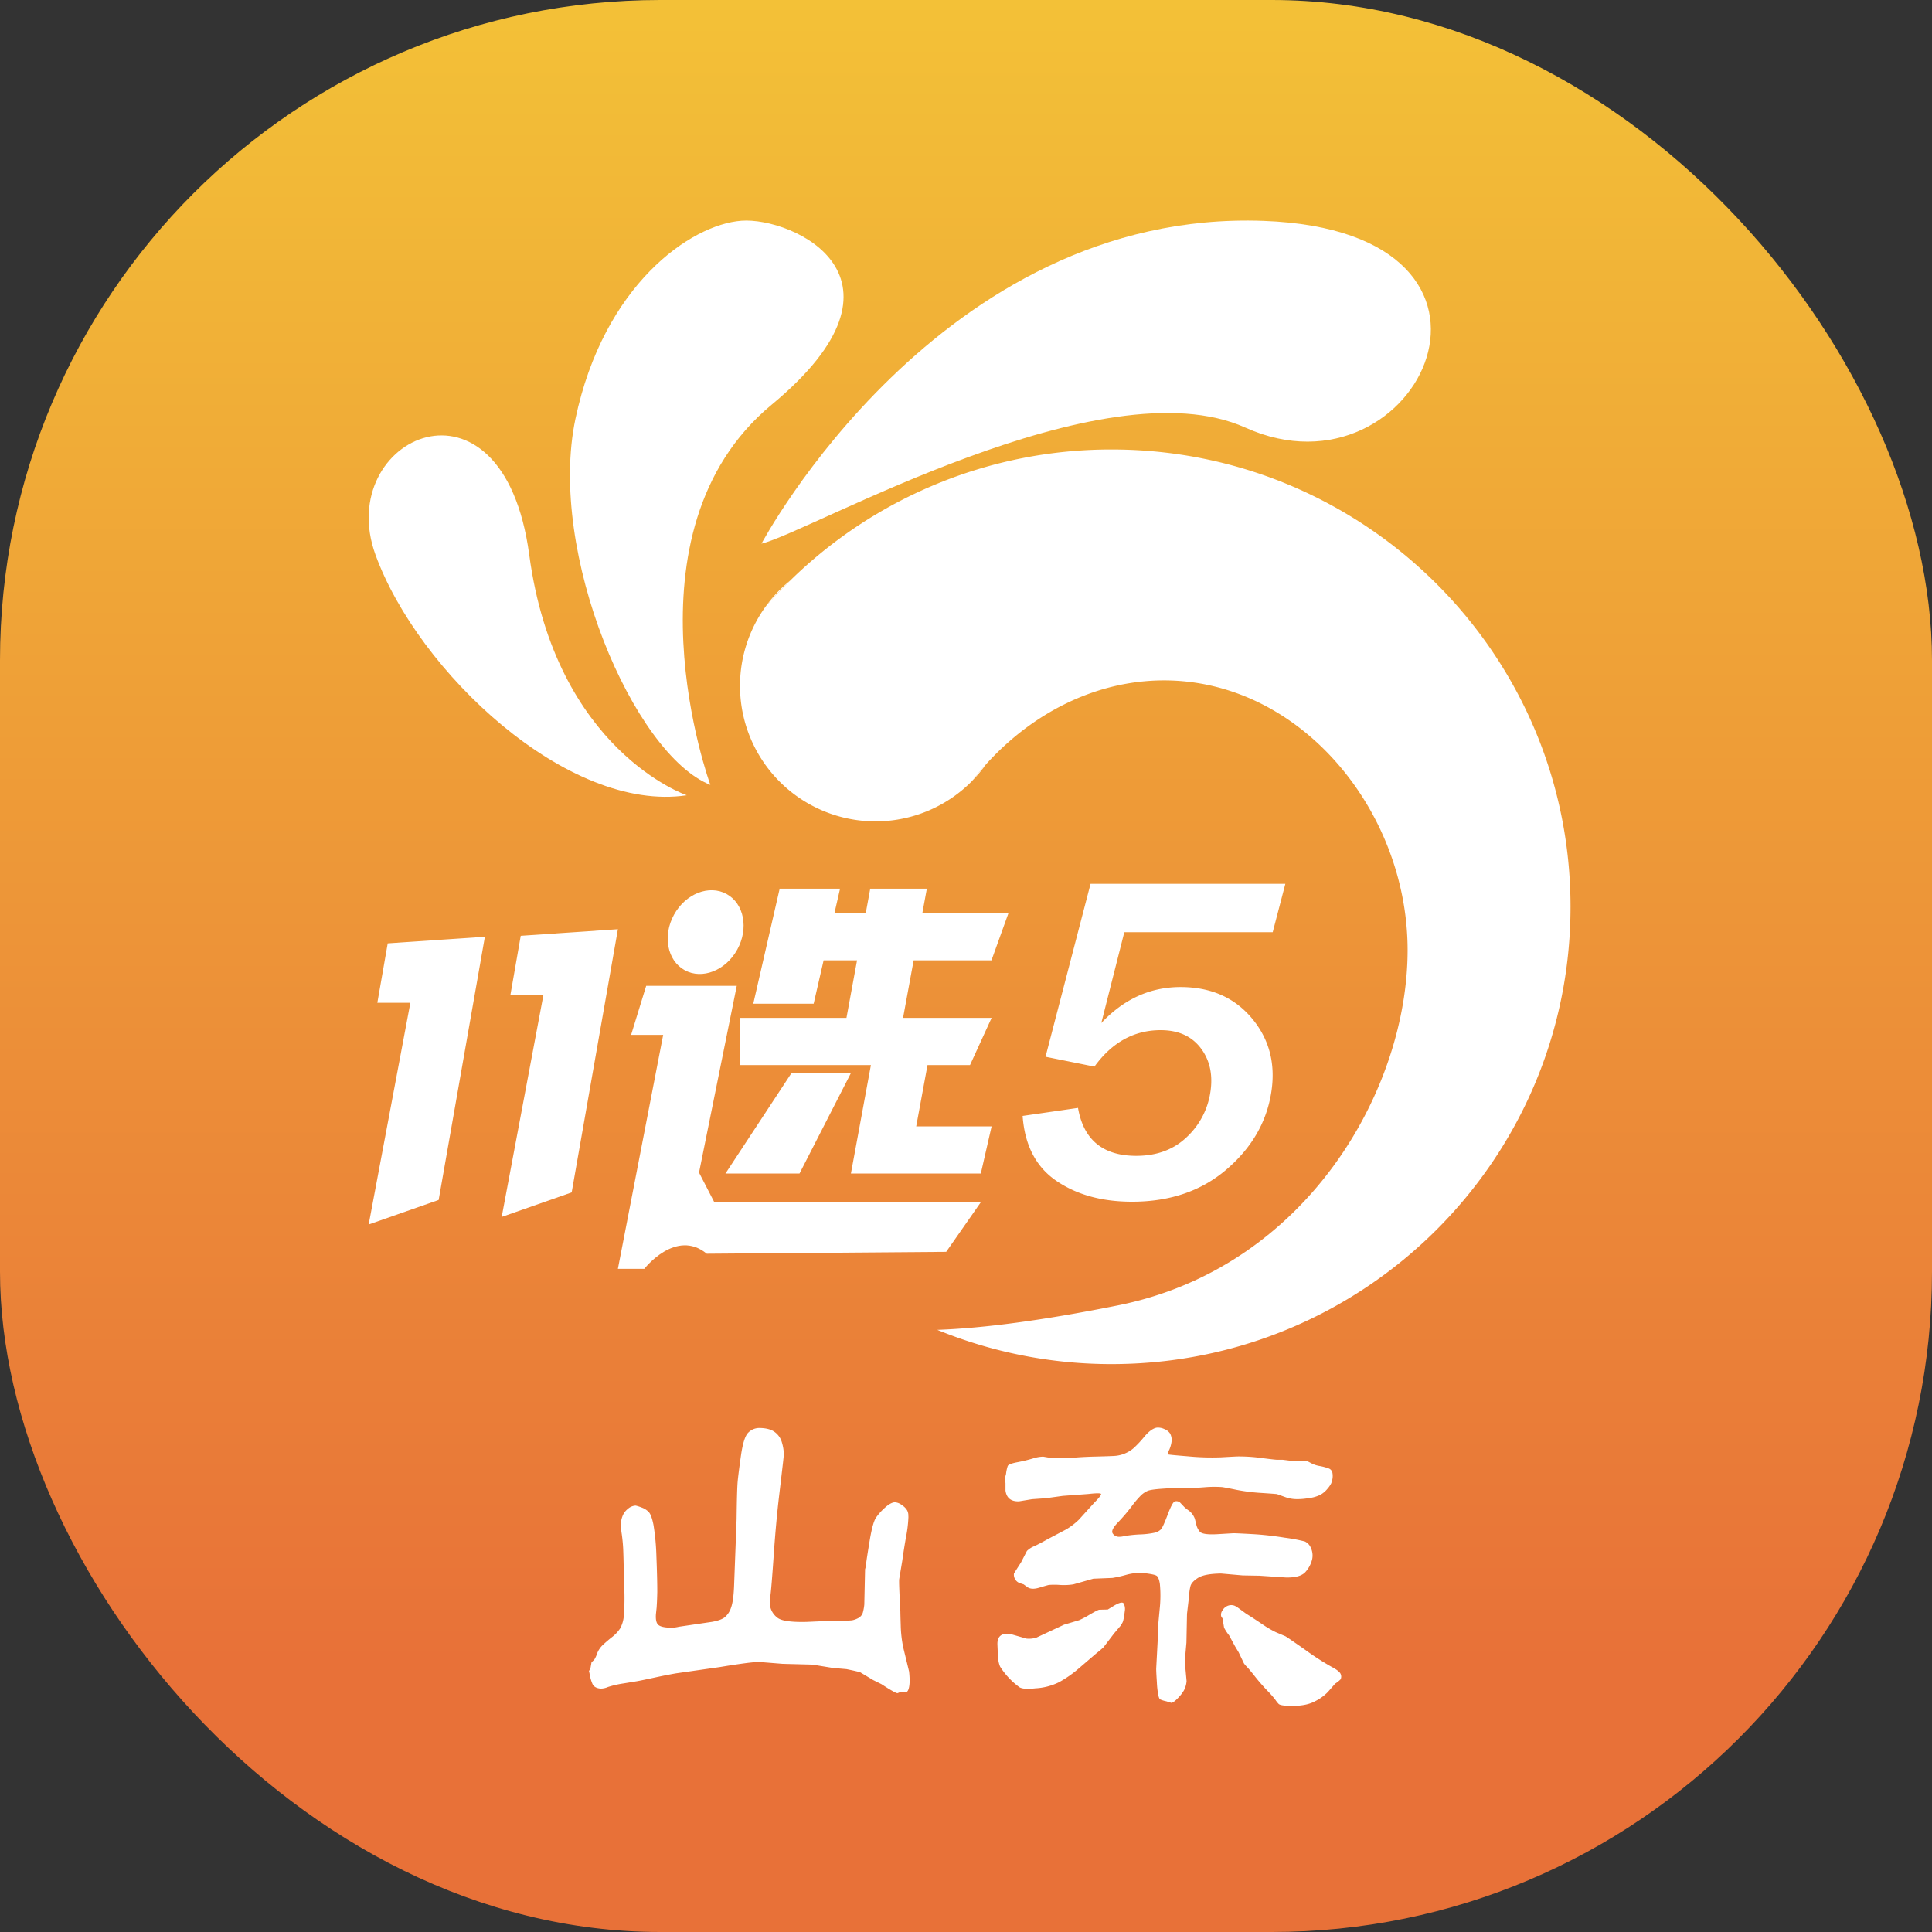 <svg id="图层_1" data-name="图层 1" xmlns="http://www.w3.org/2000/svg" xmlns:xlink="http://www.w3.org/1999/xlink" viewBox="0 0 1024 1024"><rect x="0" y="0" width="1024" height="1024" fill="#333333" stroke="none"/><defs><style>.cls-1{fill:url(#未命名的渐变_10);}.cls-2{opacity:0;}.cls-3{fill:#040000;}.cls-4{fill:#fff;}</style><linearGradient id="未命名的渐变_10" x1="512" y1="1024" x2="512" gradientUnits="userSpaceOnUse"><stop offset="0.14" stop-color="#e87138"/><stop offset="1" stop-color="#f3c137"/></linearGradient></defs><title>23</title><rect class="cls-1" width="1024" height="1024" rx="350" ry="350"/><g class="cls-2"><path class="cls-3" d="M365.09,422.5S295.59,399,281.59,295s-104-62-81.5,0S302.09,432,365.09,422.5Z" transform="translate(-1.09 -1)"/></g><path class="cls-4" d="M365.09,422.5S295.59,399,281.59,295s-104-62-81.5,0S302.09,432,365.09,422.5Z" transform="translate(-1.09 -1)"/><g class="cls-2"><path class="cls-3" d="M377.59,417s-49-134,32.5-201.5,11-99.5-16-97.5-73,34-88,105S337.09,401,377.59,417Z" transform="translate(-1.09 -1)"/></g><path class="cls-4" d="M377.59,417s-49-134,32.5-201.5,11-99.5-16-97.5-73,34-88,105S337.09,401,377.59,417Z" transform="translate(-1.09 -1)"/><g class="cls-2"><path class="cls-3" d="M404.69,289.16s94.08-177.33,266-171.09c151.4,5.5,82.48,151.06-9.5,109.59C585.59,193.57,431.19,282.66,404.69,289.16Z" transform="translate(-1.09 -1)"/></g><path class="cls-4" d="M404.69,289.16s94.08-177.33,266-171.09c151.4,5.5,82.48,151.06-9.5,109.59C585.59,193.57,431.19,282.66,404.69,289.16Z" transform="translate(-1.09 -1)"/><polygon class="cls-4" points="200 531.5 217.5 531.5 195.41 649 232.5 636 257 496.5 205.5 500 200 531.5"/><polygon class="cls-4" points="276 496 270.5 527.5 288 527.5 265.91 645 303 632 327.5 492.5 276 496"/><ellipse class="cls-4" cx="375.09" cy="495" rx="23.04" ry="19.14" transform="translate(-240.51 583.94) rotate(-61.17)"/><path class="cls-4" d="M371.59,622.5l20-99h-48l-8,26h17l-24,124h14s16.7-21.5,33.1-8l126.9-1,18.5-26.5H379.59Z" transform="translate(-1.09 -1)"/><polygon class="cls-4" points="451 568.75 419.5 568.75 384.5 622 423.75 622 451 568.75"/><polygon class="cls-4" points="525.5 509 534.5 484 488.86 484 491.25 471 461.25 471 458.86 484 442.27 484 445.25 471 413.25 471 399.25 532 431.25 532 436.53 509 454.25 509 448.64 539.5 392 539.5 392 564.5 461.6 564.5 451 622 458.79 622 458.79 622 519.85 622 525.57 597 485.61 597 491.6 564.5 514.13 564.5 525.57 539.5 478.64 539.5 484.25 509 525.5 509"/><path class="cls-4" d="M626.8,524.15q-24.06,0-42,19.08L597,495.1h78.65l6.7-25.65H579.11L555.24,561.1l25.92,5.23q14-19.33,35.12-19.33,14,0,21.24,9.54t5.08,23.4A40.8,40.8,0,0,1,630,603.77q-10.37,9.84-26.65,9.85-26.49,0-30.89-25.41l-29.36,4.25q1.68,23.34,17.88,34.41t40.14,11.06q30.14,0,50.1-17.14t23.67-40.85q3.57-22.73-10.31-39.26T626.8,524.15Z" transform="translate(-1.09 -1)"/><path class="cls-4" d="M314,885.46l.61-3.42,1.44-1.35a14.32,14.32,0,0,0,1.49-3.22,12.22,12.22,0,0,1,3.23-4.77q2.14-2,4.87-4.15a18.54,18.54,0,0,0,4.15-4.47,16.66,16.66,0,0,0,1.95-6.74,122.84,122.84,0,0,0,.2-15.26c-.07-1.1-.15-4.22-.25-9.34s-.21-8.8-.31-11-.35-4.76-.72-7.52a32.45,32.45,0,0,1-.46-5.5,11.89,11.89,0,0,1,.82-4.1,8.91,8.91,0,0,1,2.87-3.9A6.68,6.68,0,0,1,338,799a21.37,21.37,0,0,1,3.13,1,9.59,9.59,0,0,1,3.84,2.44q1.44,1.56,2.47,6.75A122.63,122.63,0,0,1,349,826q.46,11.56.46,18.83c-.07,2.84-.14,4.78-.2,5.81s-.11,1.73-.11,2.08l-.41,3.84c-.2,2.9.24,4.81,1.34,5.71s3.21,1.38,6.56,1.45a17.74,17.74,0,0,0,4.31-.52l17.53-2.59c3.14-.56,5.4-1.37,6.76-2.44a11.3,11.3,0,0,0,3.34-5.14q1.27-3.53,1.58-11.31l1.34-35.49q.19-15.78.56-19.88t1.74-13.8q1.39-9.71,3.8-12.14a8.2,8.2,0,0,1,5.79-2.55q5.43,0,8.3,2.13a10.21,10.21,0,0,1,3.85,5.61,23.41,23.41,0,0,1,1,6.27c-.07.9-.22,2.41-.46,4.52s-.92,7.94-2.05,17.49-2.08,20.08-2.87,31.6-1.37,18.61-1.74,21.27a16.19,16.19,0,0,0-.05,6,10.07,10.07,0,0,0,3.69,5.6q3.08,2.6,15.58,2.29l14.15-.63a81.32,81.32,0,0,0,9.84-.2,11.66,11.66,0,0,0,3.54-1.3,4.88,4.88,0,0,0,2.36-3.27,23.41,23.41,0,0,0,.66-3.84l.41-18.68.21-.73a25.18,25.18,0,0,0,.41-2.7q.19-1.86,1.79-11.57t3.39-12.35a29.56,29.56,0,0,1,4.81-5.34q3-2.7,5.18-2.8a6.82,6.82,0,0,1,3.79,1.55,8.37,8.37,0,0,1,2.72,2.75,5.94,5.94,0,0,1,.62,2.13c0,.62.05,1.11.05,1.45a66.8,66.8,0,0,1-1.18,10.07q-1.08,5.91-2.1,13.18L477.68,838q-.21,1.65.62,17.12c0,.69.06,3.18.2,7.47a65,65,0,0,0,1.33,11.62l3.08,12.67a46.8,46.8,0,0,1,.31,5.39q-.21,5.51-2.16,5.71l-2.66-.21-1.54.63q-.83.3-8.61-4.78l-4.41-2.18L457,887.33c-1.64-.48-4.07-1-7.28-1.66l-7.18-.62-10.86-1.77-15.79-.41-12.41-1q-4.51,0-20.81,2.7l-23.17,3.32q-4.82.82-11.79,2.33c-4.65,1-7.59,1.61-8.82,1.82s-3.64.61-7.22,1.19a52.68,52.68,0,0,0-8.36,1.92,9.38,9.38,0,0,1-4,.83c-2.19-.2-3.61-1.07-4.25-2.59a20.36,20.36,0,0,1-1.39-4.88l-.41-1.87Z" transform="translate(-1.09 -1)"/><path class="cls-4" d="M530.11,879.55c-.07-.49-.19-2.73-.36-6.75s1.66-6,5.49-5.91c.41.07.92.14,1.53.2l8.31,2.39a13.24,13.24,0,0,0,5.33-.52l14.66-6.85,8-2.38a48.43,48.43,0,0,0,5.64-3q4.2-2.44,5-2.54l4.51-.11,3.39-2.07q4.1-2.38,5-1.2a6.18,6.18,0,0,1,.66,4q-.62,5-1.18,6.07a13.18,13.18,0,0,1-1.17,1.92l-3.39,4L586,874.05q-.93.93-3.9,3.32l-9.43,8.09a59.9,59.9,0,0,1-10.31,7.16,31.9,31.9,0,0,1-12.45,3.22c-4.1.48-6.91.31-8.41-.52a40,40,0,0,1-10.35-11A14.26,14.26,0,0,1,530.11,879.55Zm4.2-97.35a20,20,0,0,1,.88-4.15q.45-1.14,4.92-2a84.78,84.78,0,0,0,8.35-2,18.84,18.84,0,0,1,5.54-1l2.46.42c.2.06,3.38.17,9.53.31a43.13,43.13,0,0,0,5.23-.26q4.51-.37,10.87-.52c4.24-.11,7.36-.21,9.38-.31a17.36,17.36,0,0,0,10.46-4.15,57.53,57.53,0,0,0,5.69-6.08q3.58-4.25,6.56-4.77a7.75,7.75,0,0,1,4,.73,6.36,6.36,0,0,1,3.12,2.44,7.42,7.42,0,0,1,.72,4.41,15.82,15.82,0,0,1-1.18,4.1,9.81,9.81,0,0,0-.87,2.43c0,.14,3.62.51,10.87,1.09a131.26,131.26,0,0,0,17.33.52q6.45-.36,8.61-.46a88.33,88.33,0,0,1,13,.83c4.78.62,7.52.93,8.2.93h3l6.67.83,6.35-.1,2.36,1.24a14.74,14.74,0,0,0,4.26,1.35,28.45,28.45,0,0,1,4.51,1.2,3.14,3.14,0,0,1,2.15,2.28,9.48,9.48,0,0,1,0,3.58,19.46,19.46,0,0,1-.61,2.07,13.34,13.34,0,0,1-1.95,2.86,13.16,13.16,0,0,1-3.74,3.21,18.74,18.74,0,0,1-6.36,1.82,34.17,34.17,0,0,1-6.1.52,18.28,18.28,0,0,1-6-1l-4.61-1.66c-.35-.07-3.1-.27-8.26-.62a98.92,98.92,0,0,1-13.22-1.66c-3.66-.76-6.2-1.25-7.64-1.45a61.59,61.59,0,0,0-9.43.1c-3.69.28-6,.41-7,.41l-7.79-.2q-.42.1-6.93.52t-8.3,1.19a12.35,12.35,0,0,0-3.43,2.28,51.85,51.85,0,0,0-5.08,6,96.23,96.23,0,0,1-7.23,8.46q-3.8,3.94-2.82,5.71a3.88,3.88,0,0,0,3.54,1.87,9.57,9.57,0,0,0,2.67-.37,67.49,67.49,0,0,1,8.4-.88,42.48,42.48,0,0,0,8.1-1,7.15,7.15,0,0,0,2.82-1.6q1.08-1,3.64-7.79t3.85-7.11a3.18,3.18,0,0,1,2.61.47l2.36,2.49a18.39,18.39,0,0,0,2.36,1.87,9.47,9.47,0,0,1,3.28,4.46l.82,3.32a8.89,8.89,0,0,0,1.69,3.32c.92,1.25,4,1.73,9.18,1.46l8.71-.52q1.74,0,10,.46T682,816a91.24,91.24,0,0,1,10.66,2,6.28,6.28,0,0,1,3.13,3.21,9.58,9.58,0,0,1,.77,6.23,15.34,15.34,0,0,1-3.34,6.49q-2.71,3.38-10.71,3.16l-13.84-.93L659.7,836,648.32,835q-8.82.11-12.3,2.33c-2.33,1.49-3.68,3-4,4.52a24,24,0,0,0-.67,4.87l-1.13,9.65-.3,15.26q-.93,10.27-.82,10.59L630,892a12.46,12.46,0,0,1-1.44,5,21.49,21.49,0,0,1-3.38,4.26c-1.5,1.52-2.6,2.28-3.28,2.28l-2.67-.83a15.77,15.77,0,0,1-3.43-1.09,6.28,6.28,0,0,1-.72-1.92,43.66,43.66,0,0,1-.82-7q-.36-5.35-.36-7.32l.92-17.44.21-6.33c0-.13.24-2.75.72-7.83a66.1,66.1,0,0,0,.1-13.23q-.51-3.33-1.59-4.26c-.72-.62-3.43-1.17-8.15-1.66a29.72,29.72,0,0,0-8.56,1.19,66,66,0,0,1-6.82,1.51l-10.15.41-10.56,3a32,32,0,0,1-7.28.31,37.58,37.58,0,0,0-5.69,0c-.71.14-2.44.63-5.17,1.46s-4.82.72-6.26-.31l-2-1.46-1.64-.52a4.78,4.78,0,0,1-3.48-5.18q0-.1,3.79-6l3.08-6a11.53,11.53,0,0,1,3.94-2.54q3-1.41,6.82-3.58l9.84-5.19a35.78,35.78,0,0,0,6.87-5.19l8.1-8.93c2.67-2.7,3.91-4.29,3.74-4.77s-2.41-.49-6.71,0l-13.53,1-9,1.24-7.38.52-6.87,1.14q-6.36.21-7.17-5.71v-3.94l-.31-2.59ZM649,854.59a5.59,5.59,0,0,1,2.82-2.49,5.07,5.07,0,0,1,3.58-.05c.28.14.58.27.93.41l4.41,3.22c.34.28,1.18.83,2.51,1.66s3.57,2.3,6.71,4.41a54.19,54.19,0,0,0,7.28,4.31l5.13,2.18q1.13.62,10.66,7.31a142.5,142.5,0,0,0,13.74,8.87q4.2,2.19,4.87,3.79a3.37,3.37,0,0,1,0,2.86,15.12,15.12,0,0,1-2.87,2.28l-3.9,4.46a24.85,24.85,0,0,1-7,5q-5.07,2.7-14,2.29-4.21-.11-5.08-1a14.27,14.27,0,0,1-1.69-2.13,52.38,52.38,0,0,0-4.41-5q-3.59-3.78-6.41-7.37c-1.88-2.38-3.3-4.08-4.25-5.08a12.65,12.65,0,0,1-1.64-1.92l-2.77-5.81-2-3.33-3.08-5.7a24.21,24.21,0,0,1-2.66-4.05l-.82-4.88-.72-1.14A3.79,3.79,0,0,1,649,854.59Z" transform="translate(-1.09 -1)"/><path class="cls-4" d="M420,308.62a72,72,0,0,0-13.08,13.81Q413.17,315.28,420,308.62Z" transform="translate(-1.09 -1)"/><path class="cls-4" d="M523.75,406c-2.58,2.86-5.07,5.83-7.44,8.89A71.08,71.08,0,0,0,523.75,406Z" transform="translate(-1.09 -1)"/><path class="cls-4" d="M590.3,239.24A242.81,242.81,0,0,0,420,308.62q-6.81,6.64-13.08,13.81a71.84,71.84,0,0,0,109.41,92.49c2.37-3.06,4.86-6,7.44-8.89,24.3-26.84,57.81-44.41,94.28-44.41,72.44,0,129.1,69.29,129.1,143S693.87,672.69,593.76,692.85c-39.9,8-71.36,12.12-95.9,13A243.21,243.21,0,0,0,590.3,724c134.31,0,243.2-108.51,243.2-242.38S724.61,239.24,590.3,239.24Z" transform="translate(-1.09 -1)"/></svg>